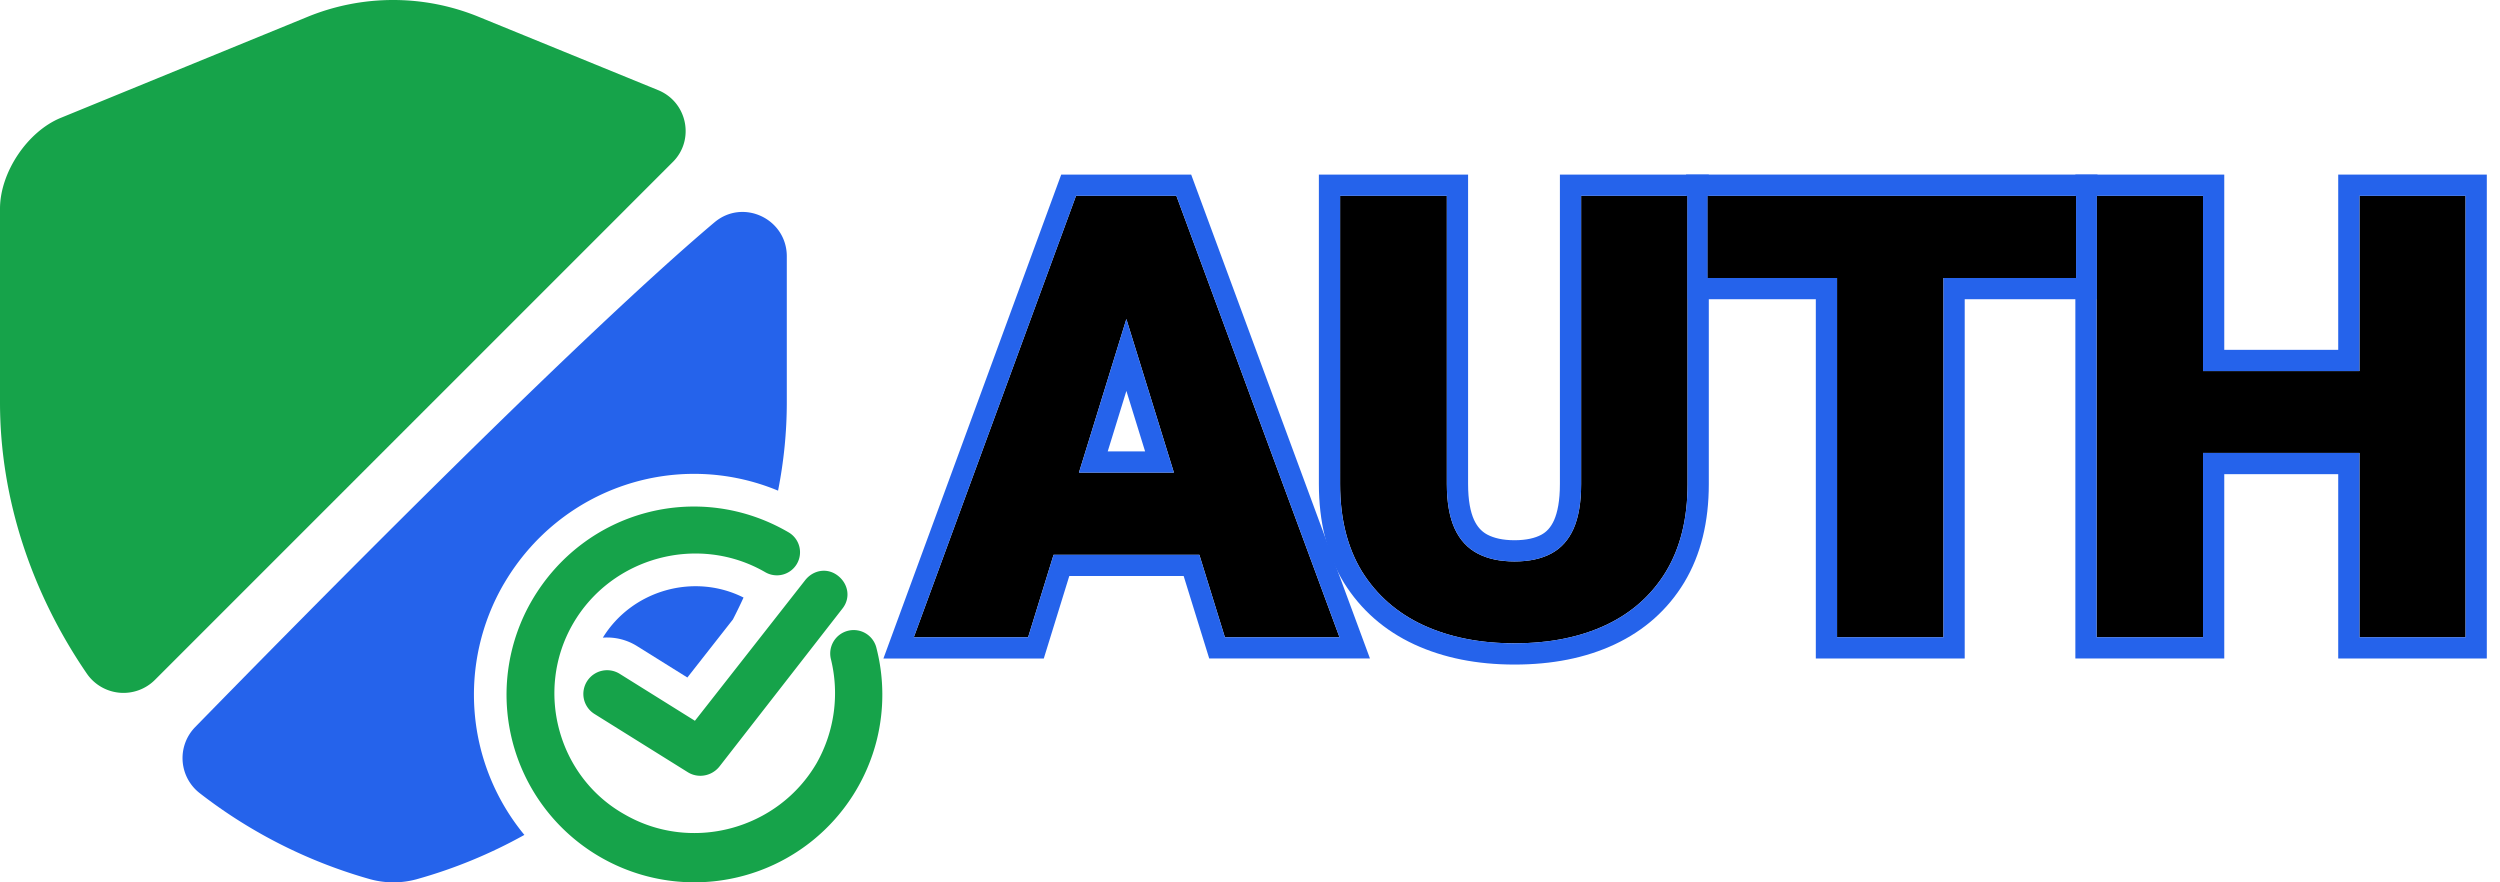 <svg xmlns="http://www.w3.org/2000/svg" width="153" height="54" fill="none" viewBox="0 0 153 54"><path fill="#2563eb" d="M43.723 13.61c1.755-1.485 4.429-.216 4.429 2.079v8.938c0 1.824-.185 3.63-.535 5.401-6.162-2.56-13.315-.22-16.777 5.697l-.003.003a13.48 13.48 0 0 0 1.255 15.368 30.2 30.2 0 0 1-6.624 2.722 5.4 5.4 0 0 1-2.78 0 30.5 30.5 0 0 1-10.451-5.266 2.715 2.715 0 0 1-.297-4.05c5.887-6.023 23.115-23.575 31.783-30.893"/><path fill="#2563eb" d="M36.894 39.025c1.792-2.914 5.583-3.98 8.61-2.455q-.309.677-.65 1.34l-2.787 3.554-3.064-1.913a3.46 3.46 0 0 0-2.109-.526"/><path fill="#16a34a" d="M41.18 9.91 9.478 41.612a2.722 2.722 0 0 1-4.158-.378C1.97 36.346 0 30.568 0 24.627V12.773c0-2.215 1.674-4.726 3.726-5.563l15.041-6.157a13.83 13.83 0 0 1 10.586 0L40.262 5.51c1.81.729 2.268 3.051.918 4.401M53.642 39.671a1.433 1.433 0 0 0-1.72-1.074 1.435 1.435 0 0 0-1.076 1.719 8.7 8.7 0 0 1-.86 6.374c-2.367 4.083-7.673 5.515-11.76 3.152-4.087-2.292-5.521-7.592-3.155-11.675 2.366-4.082 7.672-5.514 11.76-3.15a1.417 1.417 0 0 0 1.935-.502 1.41 1.41 0 0 0-.502-1.934c-5.52-3.223-12.476-1.36-15.703 4.154a11.477 11.477 0 0 0 3.179 15.07 11.507 11.507 0 0 0 17.93-6.563 11.5 11.5 0 0 0-.028-5.57M37.94 41.247a1.454 1.454 0 0 0-2.208 1.521c.08.377.307.705.63.914l5.737 3.581c.237.146.51.22.789.215a1.5 1.5 0 0 0 1.147-.573l7.529-9.669c.502-.644.358-1.504-.287-2.005s-1.506-.358-2.008.286l-6.74 8.595z"/><path fill="#000" d="M146.514 22.709v5.01h-13.86v-5.01zm-11.689-10.725V39h-6.513V11.984zm16.068 0V39h-6.494V11.984zM118.94 11.984V39h-6.512V11.984zm8.127 0v5.029h-22.581v-5.029zM96.766 11.984h6.513V29.63q0 3.154-1.318 5.344-1.317 2.17-3.692 3.284t-5.585 1.113q-3.173 0-5.585-1.113-2.394-1.113-3.748-3.284-1.335-2.19-1.336-5.344V11.984h6.531V29.63q0 1.67.483 2.727.481 1.04 1.41 1.522.928.483 2.245.482 1.336 0 2.245-.482.91-.483 1.373-1.522.465-1.057.464-2.727zM69.508 17.662 62.92 39h-6.995l9.927-27.016h4.434zM74.963 39l-6.606-21.338-.853-5.678h4.49L81.977 39zm-.26-10.075v5.028h-13.86v-5.028z"/><path fill="#2563eb" d="M134.825 11.984h-6.513V39h6.513V27.719h9.574V39h6.494V11.984h-6.494V22.71h-9.574zM152.193 40.3h-9.094V29.019h-6.974v11.28h-9.113V17.014h.055v-5.029h-.055v-1.3h9.113V21.41h6.974V10.685h9.094z"/><path fill="#2563eb" d="M127.067 11.984h-22.581v5.029h7.942V39h6.512V17.013h8.127zm1.245 6.329h-8.072V40.3h-9.112V18.313h-7.849v-6.329h-.092v-1.3h25.18v1.3h-.055z"/><path fill="#2563eb" d="M88.546 29.63V11.984h-6.53V29.63l.004.39q.079 2.9 1.331 4.954 1.354 2.17 3.748 3.284 2.261 1.043 5.191 1.11l.394.003q3.01 0 5.285-.978l.3-.135q2.226-1.044 3.524-3.017l.168-.267q1.236-2.054 1.312-4.953l.006-.391V11.984h-6.513V29.63l-.007.408q-.05 1.395-.457 2.32-.464 1.039-1.373 1.52l-.234.114q-.842.37-2.01.37v-1.3c.739 0 1.264-.135 1.635-.331.321-.17.587-.444.79-.896.213-.484.356-1.198.356-2.205V10.685h9.113v1.3h-.093v5.028h.093V29.63c0 2.284-.478 4.31-1.504 6.014l-.002.004c-1.015 1.674-2.445 2.94-4.252 3.787-1.79.839-3.848 1.236-6.136 1.236-2.268 0-4.322-.398-6.13-1.233l-.004-.002c-1.817-.844-3.262-2.106-4.303-3.774l-.007-.012c-1.04-1.705-1.526-3.733-1.526-6.02V10.685h9.132V29.63c0 .996.145 1.701.361 2.18l.083.164c.2.363.451.597.748.752.391.203.923.336 1.646.336v1.3l-.324-.009q-.952-.045-1.684-.36l-.238-.114q-.928-.483-1.41-1.522-.423-.925-.475-2.319z"/><path fill="#2563eb" d="M72.9 10.685 83.842 40.3h-9.838l-1.564-5.047H65.44l-1.56 5.047h-9.815l10.881-29.615zm-7.047 1.3L55.926 39h6.995l1.557-5.047H73.4L74.963 39h7.014l-9.983-27.016zm5.99 16.94h-5.812l2.902-9.402zm-4.05-1.3h2.287l-1.145-3.7z"/></svg>
